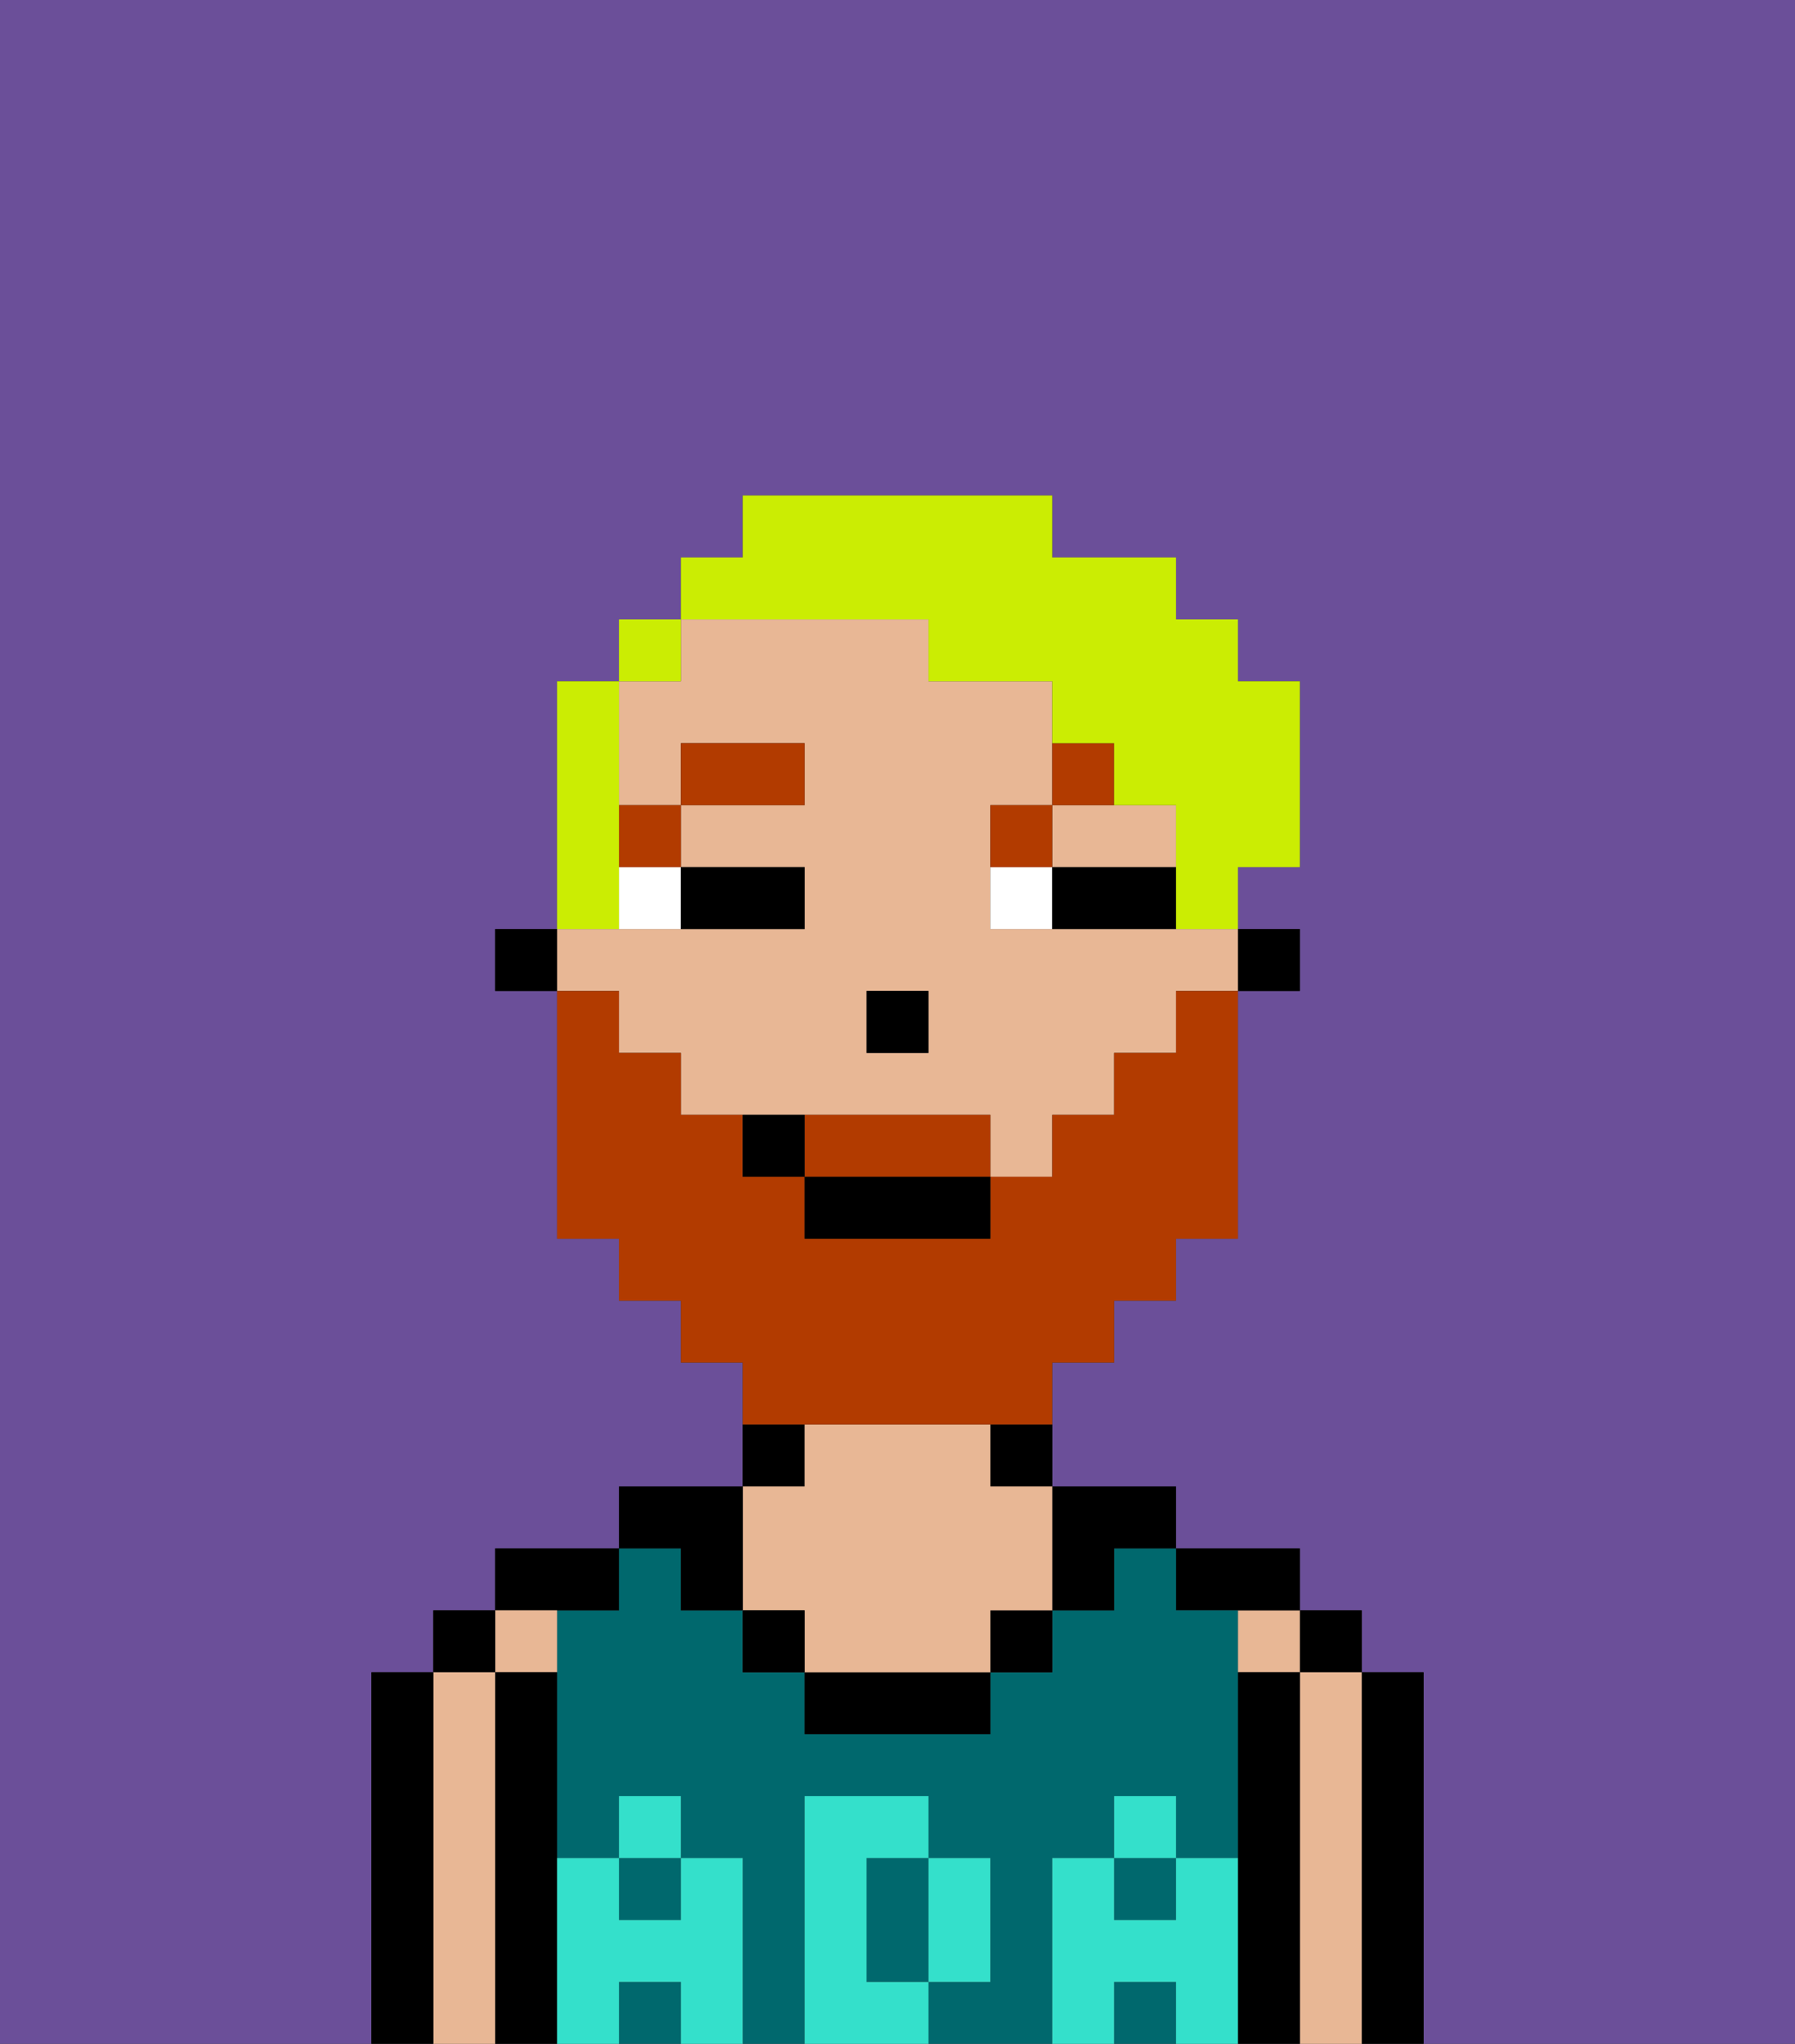 <svg xmlns="http://www.w3.org/2000/svg" viewBox="0 0 29 33"><rect x="0" y="0" width="29" height="33" fill="#333333" stroke="none"/><defs><style>polygon,rect,path{shape-rendering:crispedges;}.ba5-1{fill:#6b4f99;}.ba5-2{fill:#000000;}.ba5-3{fill:#e8b795;}.ba5-4{fill:#00686d;}.ba5-5{fill:#34e0cb;}.ba5-6{fill:#ffffff;}.ba5-7{fill:#b23b00;}.ba5-8{fill:#b23b00;}.ba5-9{fill:#cbed03;}</style></defs><path class="ba5-1" d="M0,33H6V27H7V26H8V25h2V24h2V22H11V21H10V20H9V16H8V15H9V11h1V10h1V9h1V8h5V9h2v1h1v1h1v3H20v1h1v1H20v4H19v1H18v1H17v2h2v1h2v1h1v1h1v6h6V0H0Z"/><path class="ba5-2" d="M23,27H22v6h1V27Z"/><rect class="ba5-2" x="21" y="26" width="1" height="1"/><path class="ba5-3" d="M22,27H21v6h1V27Z"/><rect class="ba5-3" x="20" y="26" width="1" height="1"/><path class="ba5-2" d="M21,27H20v6h1V27Z"/><path class="ba5-2" d="M20,26h1V25H19v1Z"/><path class="ba5-4" d="M17,30h1V29h1v1h1V26H19V25H18v1H17v1H16v1H13V27H12V26H11V25H10v1H9v4h1V29h1v1h1v3h1V29h2v1h1v2H15v1h2V30Z"/><rect class="ba5-4" x="10" y="30" width="1" height="1"/><rect class="ba5-4" x="18" y="32" width="1" height="1"/><rect class="ba5-4" x="18" y="30" width="1" height="1"/><path class="ba5-4" d="M14,31v1h1V30H14Z"/><rect class="ba5-4" x="10" y="32" width="1" height="1"/><path class="ba5-2" d="M18,26V25h1V24H17v2Z"/><path class="ba5-2" d="M16,24h1V23H16Z"/><rect class="ba5-2" x="16" y="26" width="1" height="1"/><path class="ba5-2" d="M13,27v1h3V27H13Z"/><path class="ba5-2" d="M13,23H12v1h1Z"/><path class="ba5-3" d="M13,26v1h3V26h1V24H16V23H13v1H12v2Z"/><rect class="ba5-2" x="12" y="26" width="1" height="1"/><path class="ba5-2" d="M11,26h1V24H10v1h1Z"/><path class="ba5-2" d="M10,26V25H8v1h2Z"/><path class="ba5-3" d="M9,27V26H8v1Z"/><path class="ba5-2" d="M9,30V27H8v6H9V30Z"/><rect class="ba5-2" x="7" y="26" width="1" height="1"/><path class="ba5-3" d="M8,27H7v6H8V27Z"/><path class="ba5-2" d="M7,27H6v6H7V27Z"/><path class="ba5-5" d="M20,30H19v1H18V30H17v3h1V32h1v1h1V30Z"/><rect class="ba5-5" x="18" y="29" width="1" height="1"/><path class="ba5-5" d="M16,32V30H15v2Z"/><path class="ba5-5" d="M14,32V30h1V29H13v4h2V32Z"/><path class="ba5-5" d="M12,30H11v1H10V30H9v3h1V32h1v1h1V30Z"/><rect class="ba5-5" x="10" y="29" width="1" height="1"/><rect class="ba5-2" x="20" y="15" width="1" height="1"/><path class="ba5-3" d="M18,14h1V13H17v1Z"/><path class="ba5-3" d="M10,17h1v1h5v1h1V18h1V17h1V16h1V15H16V13h1V11H15V10H11v1H10v2h1V12h2v1H11v1h2v1H9v1h1Zm4-1h1v1H14Z"/><rect class="ba5-2" x="8" y="15" width="1" height="1"/><rect class="ba5-2" x="14" y="16" width="1" height="1"/><path class="ba5-6" d="M10,15h1V14H10Z"/><path class="ba5-6" d="M16,14v1h1V14Z"/><path class="ba5-2" d="M12,15h1V14H11v1Z"/><path class="ba5-2" d="M18,14H17v1h2V14Z"/><rect class="ba5-7" x="10" y="13" width="1" height="1"/><rect class="ba5-7" x="11" y="12" width="2" height="1"/><path class="ba5-7" d="M17,13H16v1h1Z"/><path class="ba5-7" d="M18,12H17v1h1Z"/><path class="ba5-8" d="M15,18H13v1h3V18Z"/><path class="ba5-8" d="M14,23h3V22h1V21h1V20h1V16H19v1H18v1H17v1H16v1H13V19H12V18H11V17H10V16H9v4h1v1h1v1h1v1h2Z"/><rect class="ba5-2" x="13" y="19" width="3" height="1"/><path class="ba5-2" d="M12,18v1h1V18Z"/><path class="ba5-9" d="M10,14V11H9v4h1Z"/><rect class="ba5-9" x="10" y="10" width="1" height="1"/><path class="ba5-9" d="M15,10v1h2v1h1v1h1v2h1V14h1V11H20V10H19V9H17V8H12V9H11v1h4Z"/></svg>